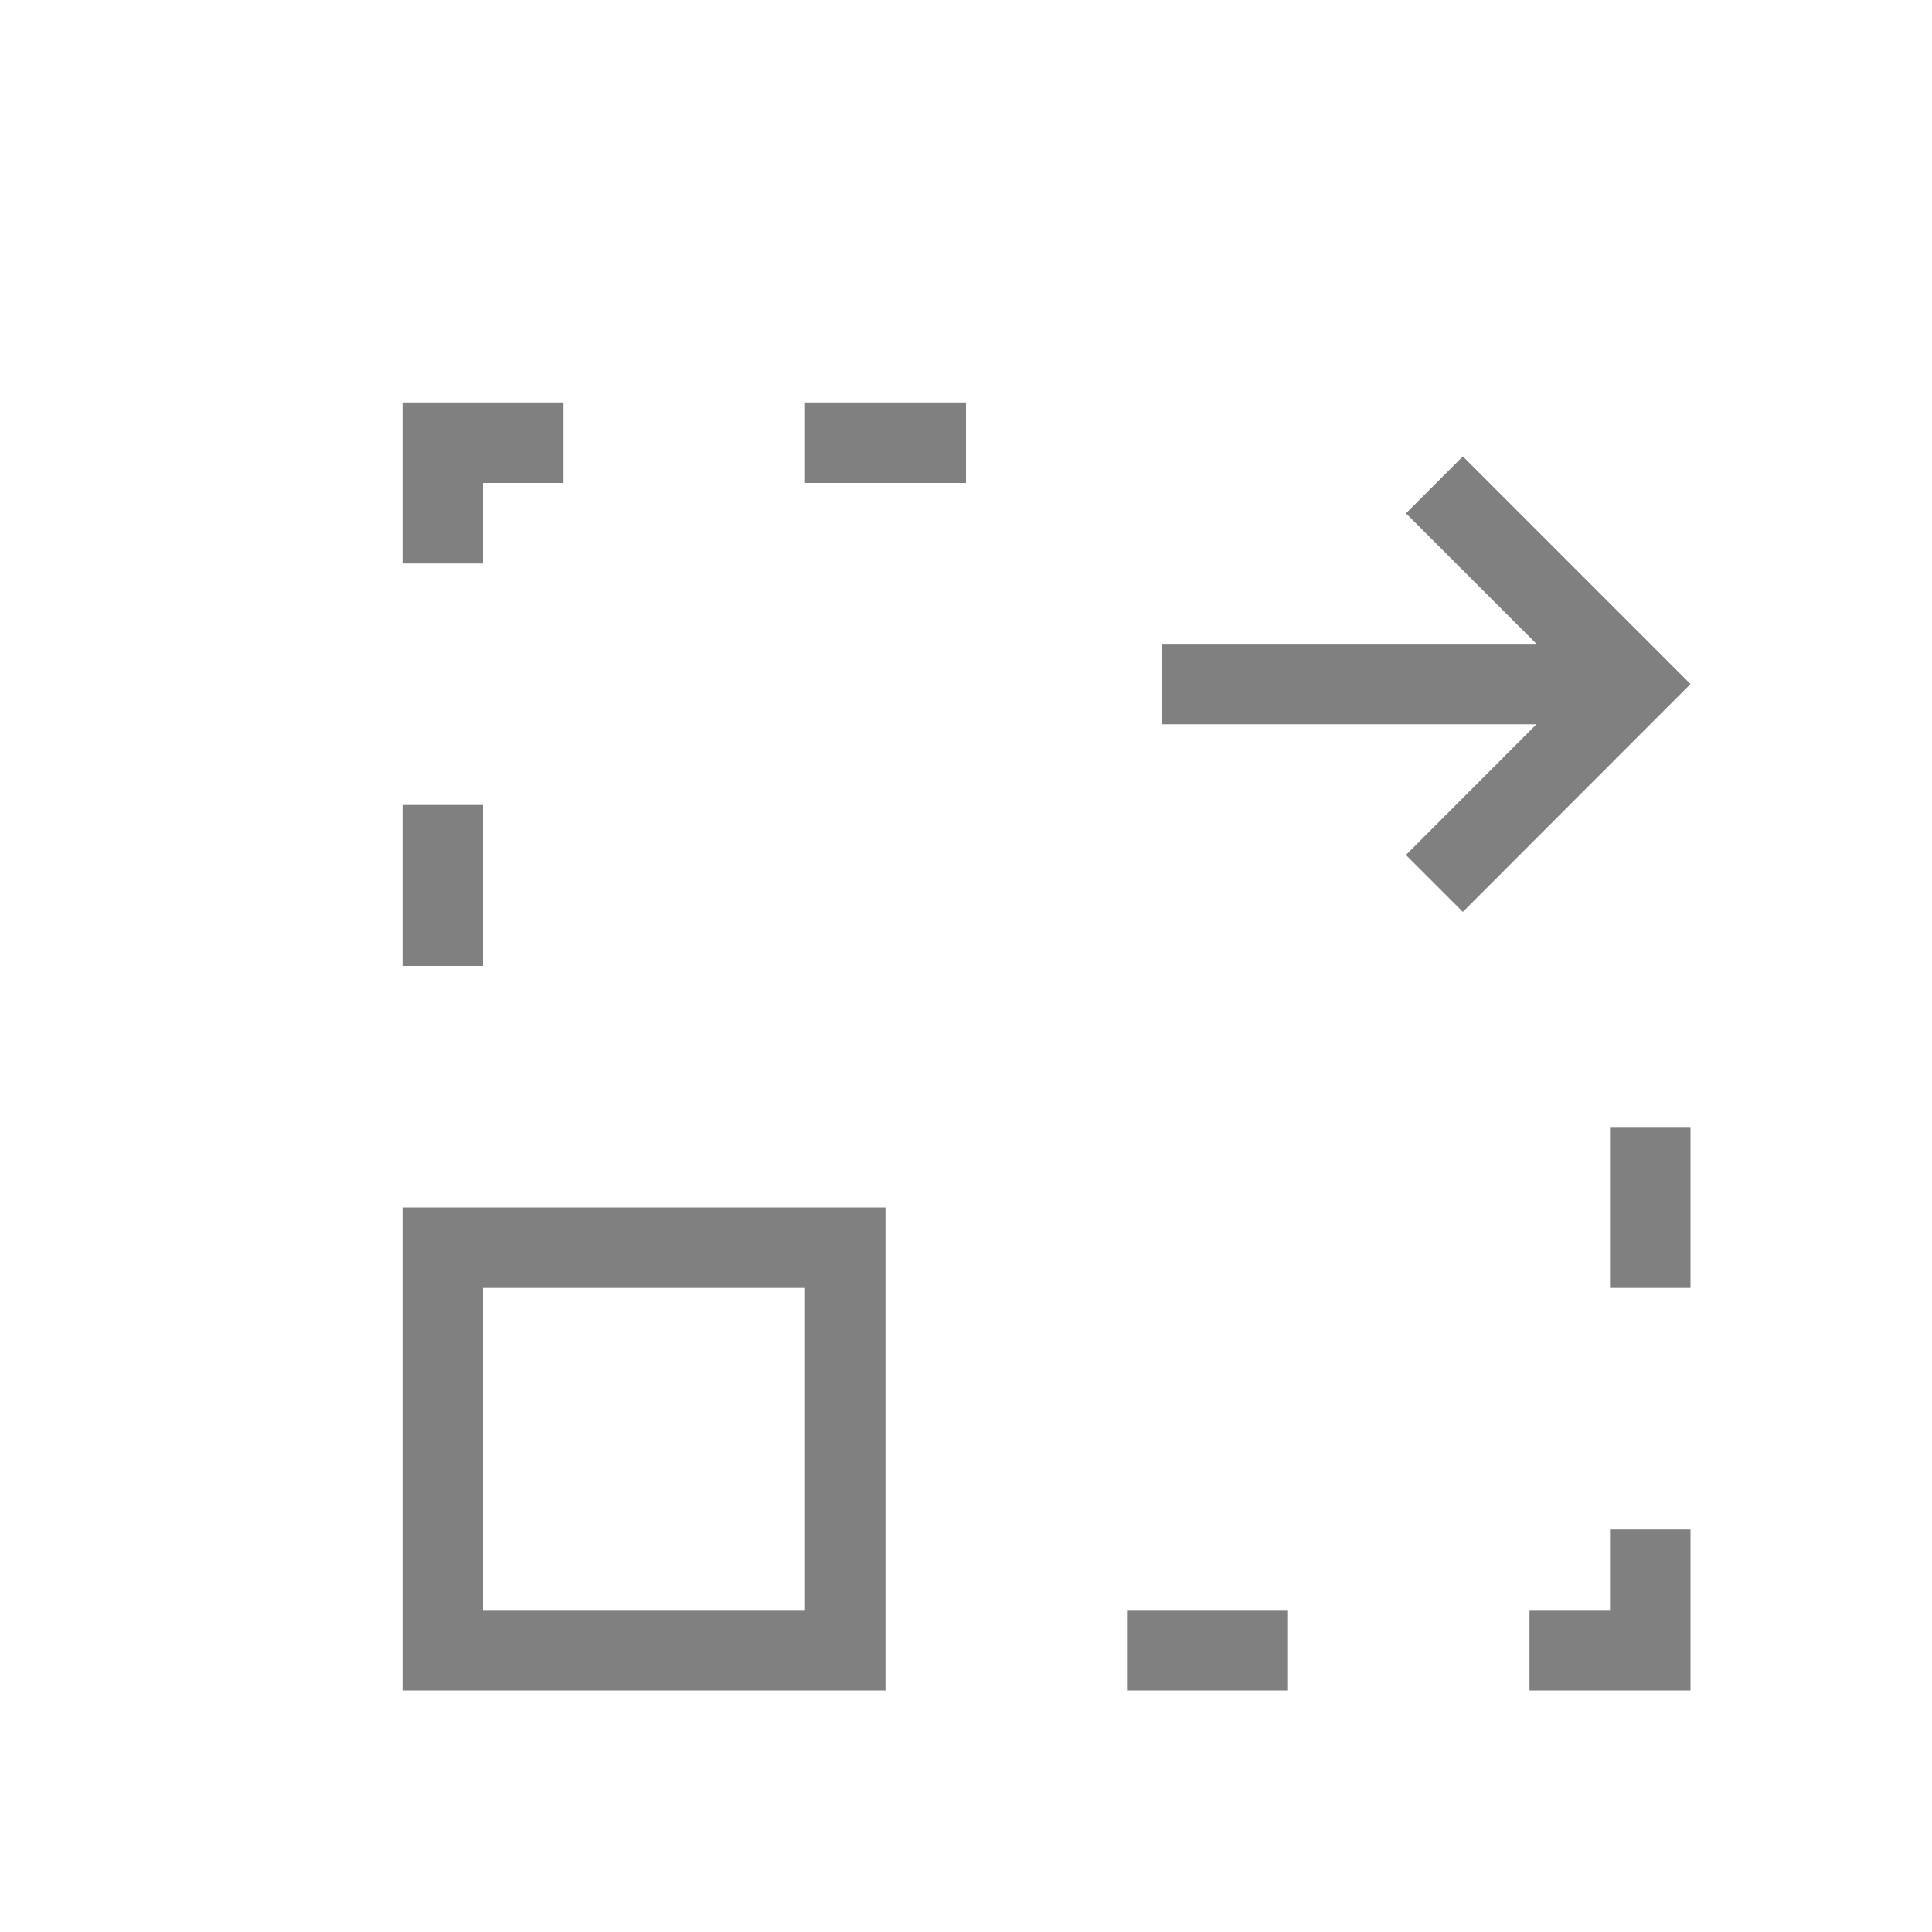<svg xmlns="http://www.w3.org/2000/svg" viewBox="0 0 24 24">
  <defs id="defs3051">
    <style type="text/css" id="current-color-scheme">
      .ColorScheme-Text {
        color:#808080;
      }
      </style>
  </defs>
 <path style="fill:currentColor;fill-opacity:1;stroke:none" 
     d="M 5 5 L 5 7 L 6 7 L 6 6 L 7 6 L 7 5 L 5 5 z M 10 5 L 10 6 L 12 6 L 12 5 L 10 5 z M 18.172 5.67 L 17.465 6.377 L 19.086 7.998 L 14.43 7.998 L 14.43 8.998 L 19.086 8.998 L 17.465 10.621 L 18.172 11.328 L 20.293 9.205 L 21 8.498 L 18.172 5.67 z M 5 10 L 5 12 L 6 12 L 6 10 L 5 10 z M 20 14 L 20 16 L 21 16 L 21 14 L 20 14 z M 5 15 L 5 21 L 11 21 L 11 15 L 5 15 z M 6 16 L 10 16 L 10 20 L 6 20 L 6 16 z M 20 19 L 20 20 L 19 20 L 19 21 L 21 21 L 21 19 L 20 19 z M 14 20 L 14 21 L 16 21 L 16 20 L 14 20 z "
     class="ColorScheme-Text"
     />
</svg>
